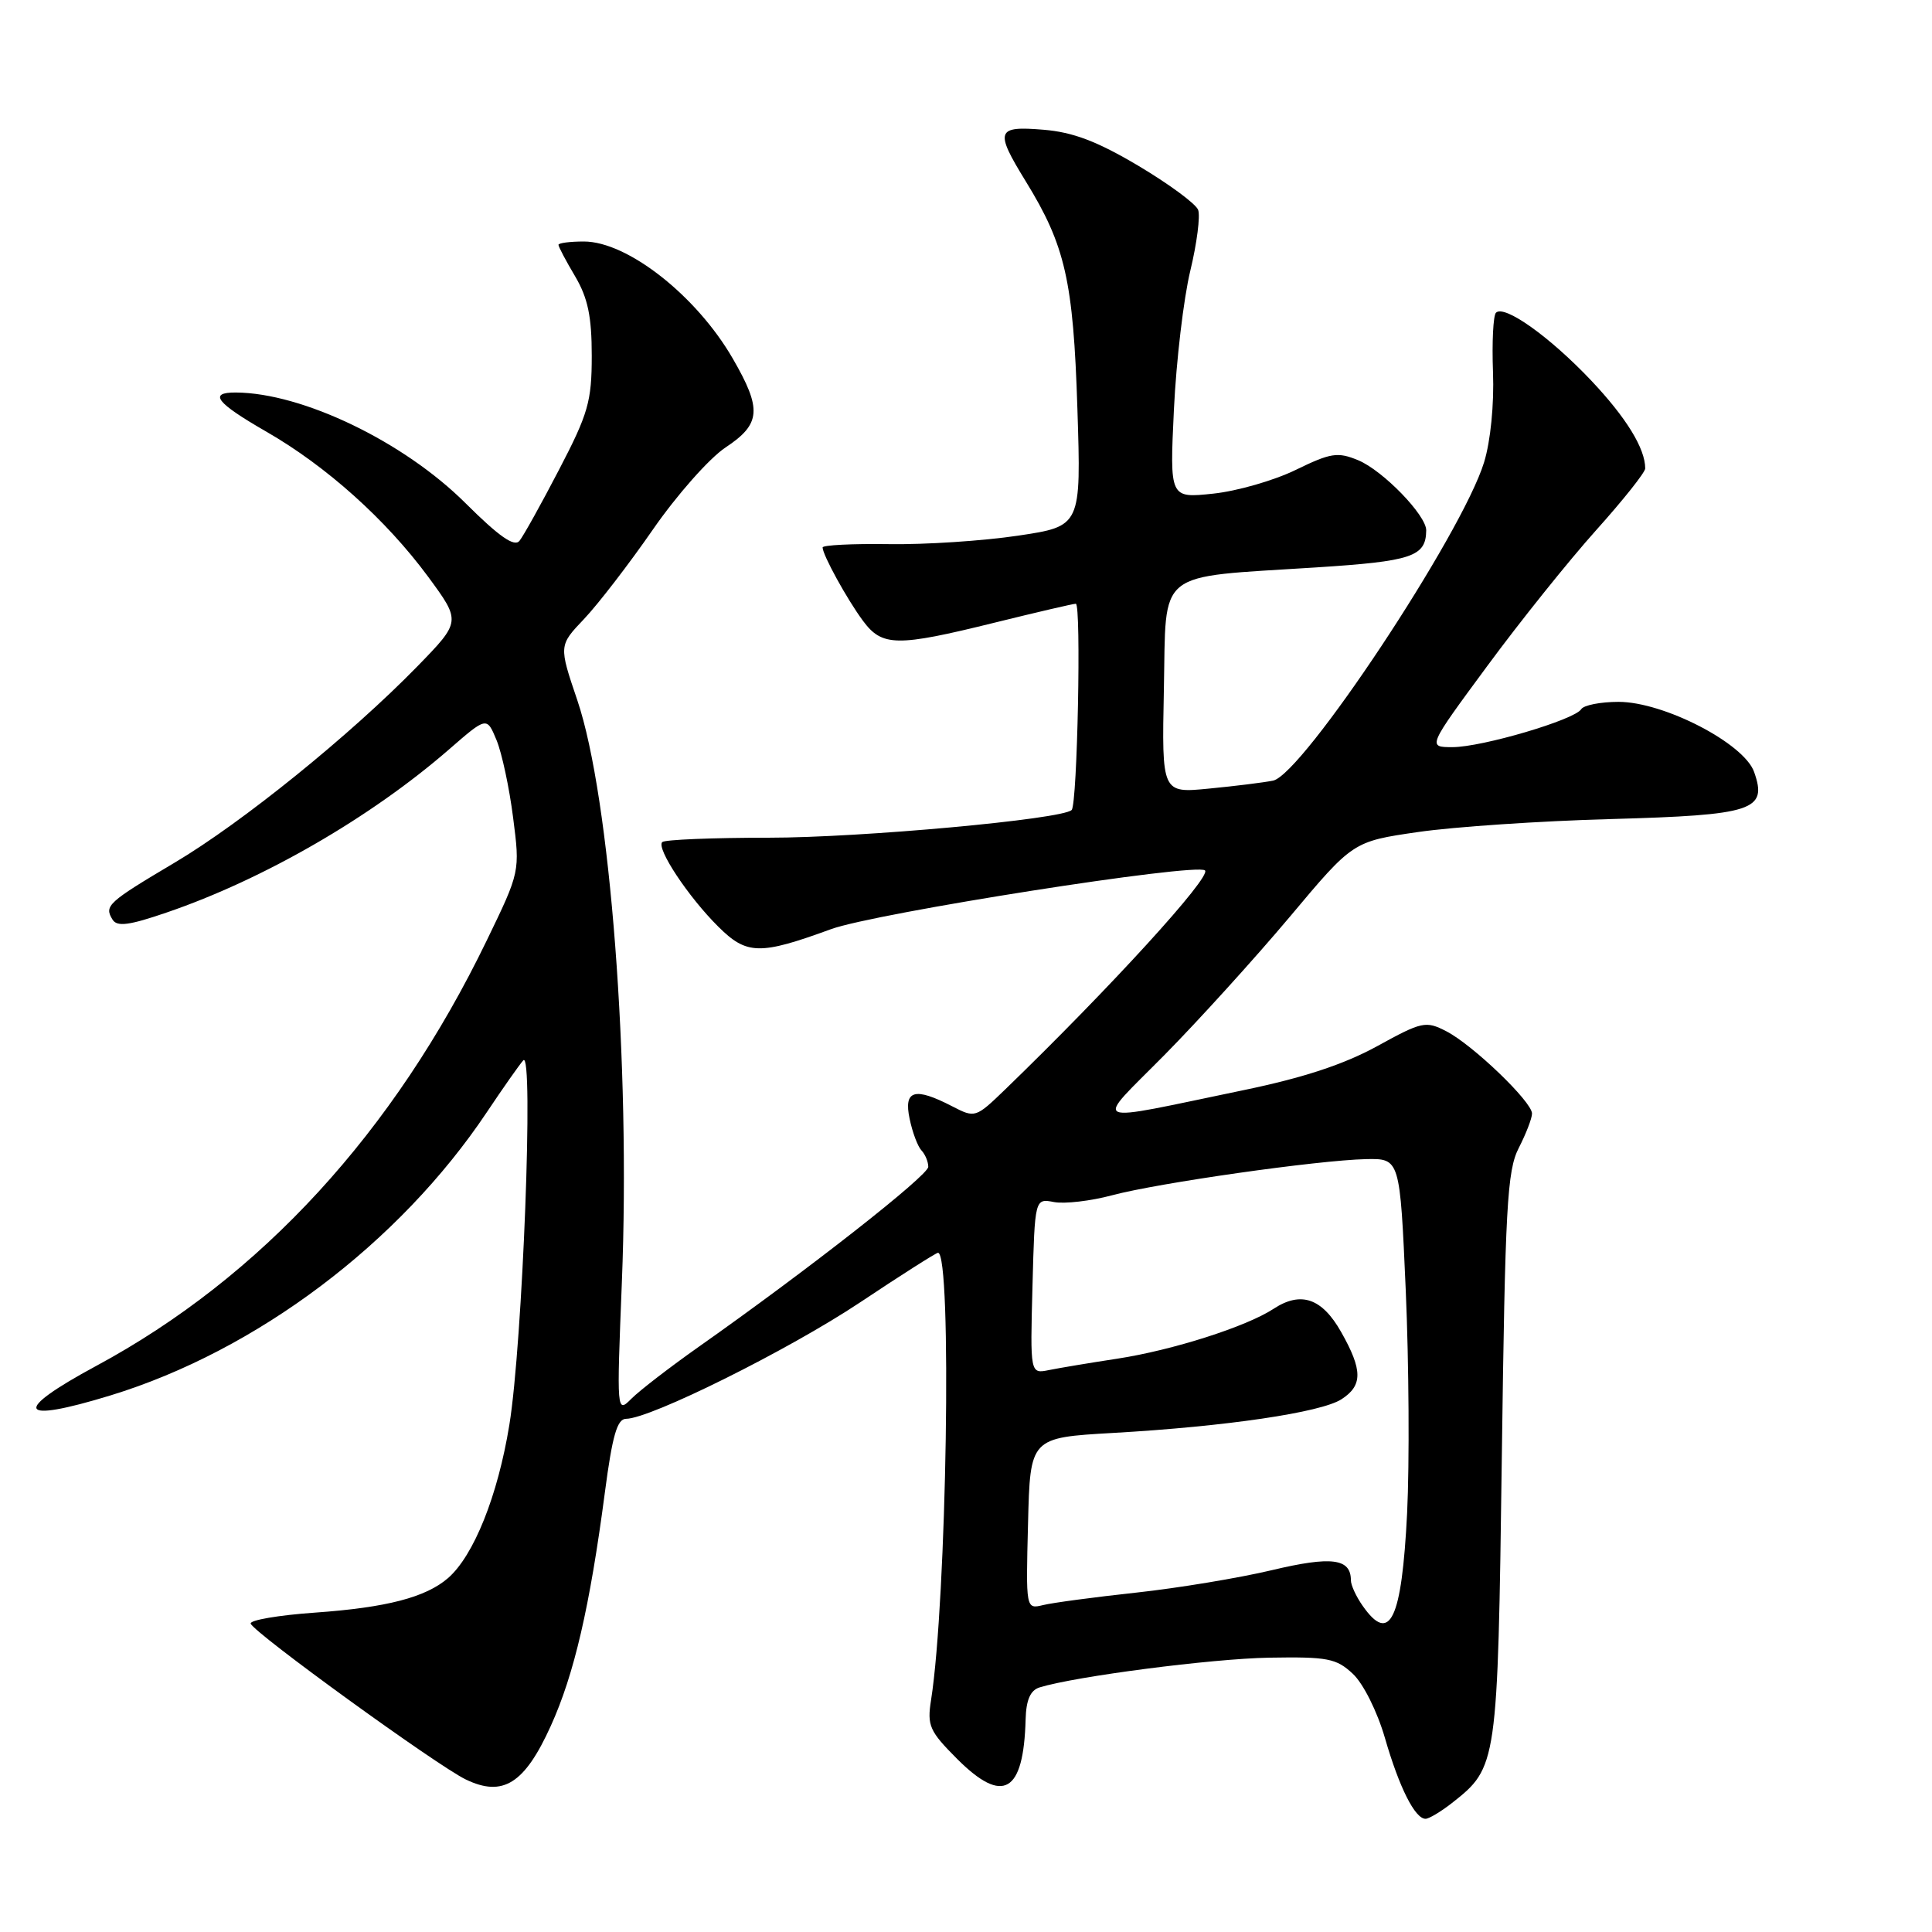<?xml version="1.0" encoding="UTF-8" standalone="no"?>
<!DOCTYPE svg PUBLIC "-//W3C//DTD SVG 1.1//EN" "http://www.w3.org/Graphics/SVG/1.1/DTD/svg11.dtd" >
<svg xmlns="http://www.w3.org/2000/svg" xmlns:xlink="http://www.w3.org/1999/xlink" version="1.1" viewBox="0 0 256 256">
 <g >
 <path fill="currentColor"
d=" M 192.39 238.91 C 198.42 234.16 198.45 233.93 199.00 193.00 C 199.44 159.88 199.70 155.10 201.25 152.10 C 202.21 150.22 203.00 148.18 203.00 147.55 C 203.00 145.99 195.14 138.44 191.63 136.64 C 188.92 135.25 188.43 135.35 182.47 138.63 C 178.09 141.03 172.70 142.81 164.83 144.44 C 143.75 148.81 144.89 149.31 154.31 139.78 C 158.81 135.22 166.27 126.99 170.89 121.50 C 179.27 111.50 179.27 111.50 187.89 110.25 C 192.62 109.56 204.12 108.78 213.44 108.53 C 232.36 108.00 234.23 107.39 232.43 102.29 C 231.10 98.50 220.46 93.00 214.47 93.00 C 212.08 93.00 209.85 93.44 209.52 93.97 C 208.65 95.38 196.37 99.00 192.47 99.00 C 189.14 99.00 189.14 99.00 197.07 88.25 C 201.42 82.34 207.92 74.24 211.49 70.26 C 215.07 66.27 218.00 62.59 218.00 62.07 C 218.00 59.43 215.49 55.34 210.84 50.42 C 205.35 44.62 199.33 40.33 198.22 41.44 C 197.86 41.81 197.68 45.35 197.83 49.31 C 197.99 53.56 197.51 58.44 196.65 61.25 C 193.74 70.75 172.60 102.64 168.68 103.44 C 167.48 103.68 163.67 104.16 160.22 104.49 C 153.94 105.11 153.94 105.11 154.22 91.34 C 154.55 75.25 152.91 76.57 174.33 75.19 C 187.12 74.37 188.94 73.76 188.98 70.28 C 189.01 68.29 183.24 62.34 179.96 60.98 C 177.24 59.86 176.34 60.00 171.70 62.26 C 168.84 63.66 163.91 65.08 160.75 65.41 C 154.99 66.02 154.99 66.02 155.55 54.26 C 155.86 47.79 156.84 39.52 157.72 35.88 C 158.60 32.24 159.06 28.61 158.76 27.81 C 158.45 27.00 154.89 24.38 150.86 21.98 C 145.39 18.73 142.18 17.51 138.26 17.19 C 132.00 16.67 131.78 17.30 135.92 24.03 C 141.15 32.53 142.22 37.20 142.76 54.12 C 143.26 69.73 143.26 69.73 134.88 70.98 C 130.27 71.67 122.56 72.18 117.75 72.10 C 112.94 72.03 109.00 72.23 109.00 72.54 C 109.00 73.52 112.23 79.40 114.34 82.25 C 116.89 85.69 118.80 85.72 131.81 82.50 C 137.36 81.13 142.20 80.00 142.55 80.00 C 143.29 80.00 142.76 106.58 142.00 107.33 C 140.75 108.56 114.08 111.00 101.88 111.00 C 94.43 111.00 88.07 111.26 87.75 111.58 C 86.93 112.40 91.22 118.87 95.18 122.79 C 98.95 126.54 100.67 126.57 110.11 123.12 C 115.97 120.98 158.62 114.28 159.67 115.34 C 160.53 116.19 147.12 130.88 133.21 144.34 C 129.27 148.14 129.21 148.16 126.17 146.59 C 121.18 144.01 119.72 144.44 120.53 148.25 C 120.90 150.04 121.61 151.93 122.11 152.45 C 122.60 152.97 123.00 153.94 123.00 154.61 C 123.00 155.76 107.08 168.25 92.57 178.47 C 88.76 181.16 84.76 184.24 83.67 185.33 C 81.71 187.29 81.71 187.22 82.40 169.90 C 83.56 141.01 80.86 105.68 76.50 92.79 C 74.04 85.54 74.04 85.54 77.39 82.02 C 79.23 80.08 83.34 74.75 86.51 70.17 C 89.68 65.59 94.01 60.70 96.14 59.29 C 100.83 56.18 100.99 54.24 97.09 47.50 C 92.28 39.18 83.14 32.00 77.36 32.00 C 75.51 32.00 74.00 32.20 74.00 32.44 C 74.00 32.69 74.99 34.57 76.21 36.62 C 77.90 39.49 78.41 41.95 78.41 47.14 C 78.41 53.19 77.94 54.82 74.09 62.21 C 71.72 66.77 69.35 71.03 68.83 71.67 C 68.15 72.51 66.12 71.09 61.68 66.67 C 53.50 58.52 40.08 52.06 31.25 52.01 C 27.57 51.99 28.64 53.37 35.28 57.19 C 43.25 61.77 51.15 68.86 56.73 76.42 C 61.09 82.35 61.09 82.35 55.30 88.30 C 46.40 97.42 32.11 108.98 23.15 114.30 C 14.26 119.58 13.78 120.02 14.91 121.85 C 15.51 122.83 17.11 122.62 22.09 120.91 C 34.93 116.52 49.14 108.31 59.50 99.30 C 64.50 94.95 64.50 94.95 65.79 98.06 C 66.50 99.77 67.49 104.40 67.99 108.34 C 68.91 115.50 68.91 115.50 64.49 124.63 C 52.20 150.03 34.57 169.23 12.75 180.99 C 1.50 187.06 2.29 188.68 14.64 184.90 C 33.98 178.98 52.92 164.72 64.51 147.37 C 66.67 144.14 68.84 141.05 69.34 140.50 C 70.74 138.96 69.25 178.08 67.49 188.81 C 65.96 198.21 62.77 206.15 59.36 209.11 C 56.41 211.66 51.22 213.01 41.74 213.68 C 36.90 214.02 33.06 214.68 33.22 215.14 C 33.63 216.36 57.91 233.95 61.72 235.79 C 66.64 238.16 69.51 236.36 72.98 228.70 C 76.08 221.87 78.15 212.94 80.15 197.75 C 81.14 190.21 81.78 188.00 82.96 188.00 C 86.19 187.98 104.47 178.89 113.94 172.59 C 119.38 168.96 124.04 166.00 124.29 166.00 C 126.17 166.00 125.45 212.07 123.37 225.26 C 122.83 228.67 123.16 229.39 126.85 233.09 C 132.92 239.15 135.64 237.57 135.90 227.82 C 135.97 225.24 136.53 223.97 137.75 223.59 C 142.54 222.12 160.50 219.79 168.16 219.65 C 175.92 219.52 177.07 219.74 179.26 221.79 C 180.64 223.08 182.49 226.77 183.51 230.29 C 185.41 236.86 187.49 241.00 188.89 241.00 C 189.35 241.00 190.92 240.06 192.39 238.91 Z  M 180.56 212.78 C 179.70 211.56 179.00 210.04 179.00 209.40 C 179.00 206.50 176.45 206.17 168.55 208.05 C 164.18 209.09 156.08 210.43 150.55 211.03 C 145.02 211.63 139.47 212.37 138.22 212.68 C 135.93 213.23 135.93 213.23 136.22 201.87 C 136.50 190.50 136.50 190.50 147.50 189.87 C 162.45 189.02 175.04 187.16 177.75 185.41 C 180.58 183.58 180.57 181.56 177.71 176.50 C 175.17 172.01 172.38 171.05 168.76 173.42 C 165.15 175.79 155.37 178.91 148.06 180.03 C 144.45 180.58 140.38 181.26 139.00 181.54 C 136.50 182.05 136.50 182.05 136.81 170.42 C 137.12 158.79 137.12 158.79 139.67 159.28 C 141.07 159.54 144.53 159.14 147.36 158.38 C 153.49 156.74 174.66 153.73 181.00 153.59 C 185.50 153.50 185.50 153.50 186.27 171.00 C 186.69 180.62 186.77 193.89 186.45 200.49 C 185.74 214.66 184.17 217.94 180.56 212.78 Z "/>
</g>
</svg>